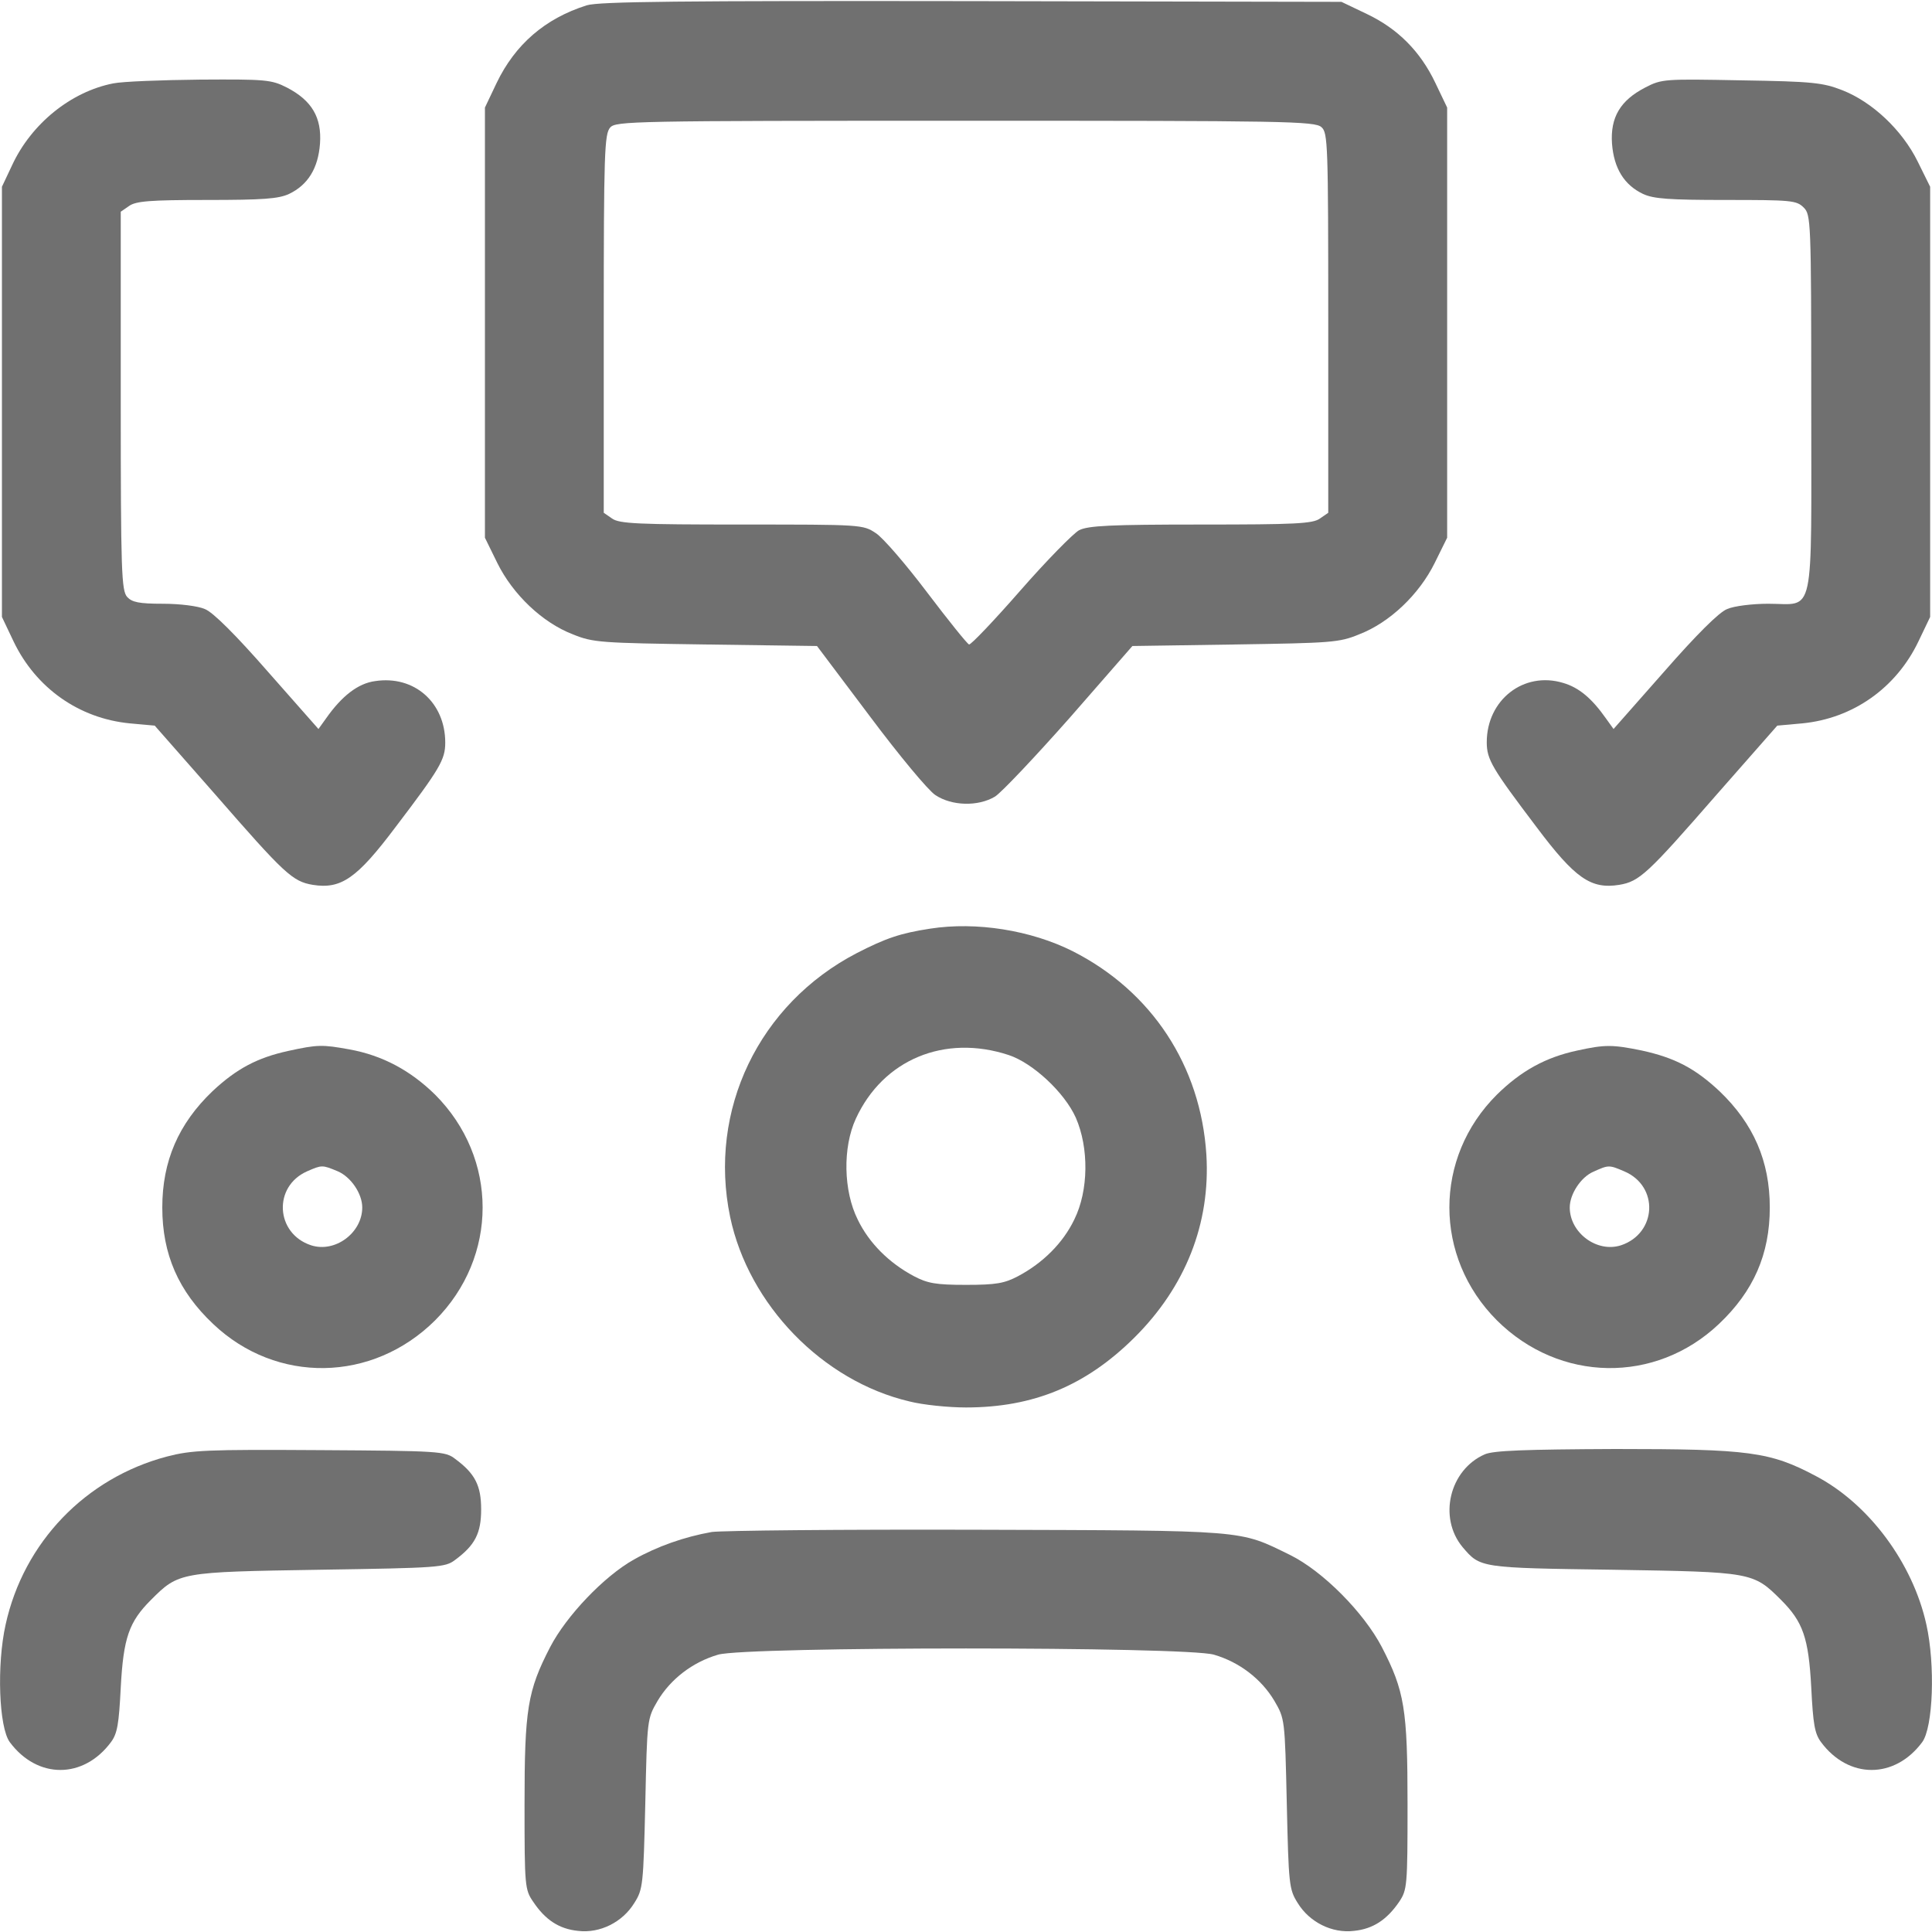 <svg width="24" height="24" viewBox="0 0 24 24" fill="none" xmlns="http://www.w3.org/2000/svg">
<g id="discussion" clip-path="url(#clip0_590_534)">
<g id="Group">
<path id="Vector" d="M7.289 0.066C6.769 0.23 6.399 0.553 6.169 1.031L6.024 1.336V4.008V6.68L6.178 6.994C6.37 7.383 6.736 7.734 7.116 7.88C7.369 7.983 7.458 7.987 8.766 8.006L10.149 8.025L10.805 8.897C11.166 9.38 11.531 9.82 11.62 9.877C11.822 10.012 12.15 10.022 12.361 9.895C12.441 9.844 12.858 9.403 13.289 8.916L14.067 8.025L15.342 8.006C16.538 7.987 16.636 7.983 16.884 7.88C17.264 7.734 17.63 7.383 17.822 6.994L17.977 6.68V4.008V1.336L17.831 1.031C17.644 0.637 17.363 0.356 16.978 0.173L16.664 0.023L12.07 0.014C8.452 0.009 7.439 0.019 7.289 0.066ZM16.416 1.58C16.495 1.65 16.5 1.786 16.5 4.012V6.37L16.397 6.441C16.308 6.506 16.088 6.516 14.916 6.516C13.795 6.516 13.519 6.53 13.406 6.586C13.336 6.623 13.003 6.961 12.675 7.336C12.347 7.711 12.061 8.011 12.038 8.006C12.014 7.997 11.78 7.706 11.517 7.359C11.255 7.012 10.969 6.68 10.88 6.623C10.72 6.516 10.702 6.516 9.216 6.516C7.927 6.516 7.692 6.506 7.603 6.441L7.5 6.37V4.022C7.5 1.898 7.509 1.664 7.58 1.584C7.65 1.505 7.852 1.5 11.991 1.5C15.961 1.5 16.336 1.505 16.416 1.58Z" fill="#707070"/>
<path id="Vector_2" d="M1.406 1.036C0.881 1.139 0.389 1.537 0.15 2.053L0.024 2.32V4.992V7.664L0.169 7.969C0.445 8.545 0.98 8.925 1.613 8.986L1.922 9.014L2.672 9.867C3.534 10.856 3.633 10.95 3.886 10.992C4.238 11.048 4.434 10.912 4.913 10.275C5.466 9.548 5.531 9.436 5.531 9.225C5.531 8.728 5.147 8.386 4.659 8.461C4.449 8.489 4.247 8.644 4.05 8.925L3.956 9.056L3.328 8.344C2.93 7.889 2.644 7.603 2.545 7.566C2.461 7.528 2.231 7.5 2.025 7.5C1.725 7.5 1.641 7.481 1.58 7.416C1.509 7.336 1.5 7.102 1.5 4.978V2.63L1.603 2.559C1.688 2.498 1.866 2.484 2.569 2.484C3.267 2.484 3.459 2.47 3.591 2.409C3.825 2.297 3.952 2.091 3.975 1.786C3.999 1.458 3.872 1.247 3.563 1.087C3.37 0.989 3.3 0.984 2.484 0.989C2.006 0.994 1.524 1.012 1.406 1.036Z" fill="#707070"/>
<path id="Vector_3" d="M20.438 1.087C20.128 1.247 20.002 1.458 20.025 1.786C20.049 2.091 20.175 2.297 20.41 2.409C20.541 2.47 20.733 2.484 21.441 2.484C22.252 2.484 22.317 2.489 22.406 2.578C22.495 2.667 22.5 2.733 22.5 5.006C22.5 7.734 22.552 7.5 21.966 7.5C21.769 7.5 21.539 7.528 21.455 7.566C21.356 7.603 21.07 7.889 20.672 8.344L20.044 9.056L19.95 8.925C19.772 8.672 19.613 8.541 19.42 8.484C18.928 8.334 18.469 8.695 18.469 9.22C18.469 9.436 18.535 9.544 19.088 10.275C19.566 10.912 19.763 11.048 20.114 10.992C20.367 10.95 20.466 10.856 21.328 9.867L22.078 9.014L22.388 8.986C23.02 8.925 23.555 8.545 23.831 7.969L23.977 7.664V4.992V2.32L23.822 2.006C23.63 1.617 23.259 1.266 22.884 1.12C22.645 1.027 22.519 1.012 21.633 0.998C20.677 0.98 20.644 0.98 20.438 1.087Z" fill="#707070"/>
<path id="Vector_4" d="M11.555 11.536C11.189 11.592 11.006 11.653 10.641 11.841C9.427 12.473 8.794 13.791 9.07 15.117C9.3 16.209 10.219 17.156 11.297 17.409C11.466 17.452 11.78 17.484 12 17.484C12.839 17.484 13.491 17.212 14.091 16.617C14.728 15.984 15.038 15.197 14.986 14.344C14.916 13.238 14.306 12.314 13.327 11.817C12.806 11.555 12.127 11.447 11.555 11.536ZM12.53 13.106C12.83 13.205 13.223 13.57 13.364 13.884C13.528 14.259 13.524 14.789 13.345 15.15C13.205 15.441 12.956 15.689 12.647 15.853C12.478 15.942 12.375 15.961 12 15.961C11.625 15.961 11.522 15.942 11.353 15.853C11.044 15.689 10.795 15.441 10.655 15.15C10.477 14.794 10.467 14.255 10.631 13.898C10.969 13.162 11.733 12.844 12.53 13.106Z" fill="#707070"/>
<path id="Vector_5" d="M3.581 13.055C3.197 13.139 2.939 13.275 2.639 13.556C2.217 13.96 2.016 14.424 2.016 15C2.016 15.581 2.217 16.041 2.649 16.448C3.436 17.194 4.627 17.175 5.405 16.402C6.192 15.614 6.192 14.386 5.405 13.598C5.1 13.299 4.753 13.111 4.341 13.036C4.003 12.975 3.947 12.975 3.581 13.055ZM4.195 14.55C4.359 14.62 4.5 14.827 4.5 15C4.5 15.314 4.163 15.567 3.863 15.469C3.422 15.323 3.389 14.738 3.816 14.55C3.999 14.47 4.003 14.47 4.195 14.55Z" fill="#707070"/>
<path id="Vector_6" d="M19.594 13.05C19.2 13.134 18.895 13.303 18.595 13.598C17.808 14.381 17.808 15.614 18.595 16.402C19.373 17.175 20.564 17.194 21.352 16.448C21.783 16.041 21.985 15.581 21.985 15C21.985 14.424 21.783 13.96 21.361 13.556C21.056 13.27 20.803 13.139 20.395 13.05C20.03 12.975 19.936 12.975 19.594 13.05ZM20.175 14.55C20.611 14.733 20.583 15.319 20.138 15.469C19.838 15.567 19.5 15.314 19.5 15C19.5 14.831 19.641 14.62 19.795 14.555C19.983 14.47 19.988 14.47 20.175 14.55Z" fill="#707070"/>
<path id="Vector_7" d="M2.072 18.094C1.064 18.361 0.295 19.158 0.07 20.18C-0.042 20.681 -0.014 21.459 0.122 21.642C0.464 22.102 1.036 22.102 1.378 21.642C1.458 21.535 1.477 21.417 1.5 20.963C1.533 20.344 1.603 20.147 1.875 19.875C2.222 19.528 2.231 19.528 3.97 19.5C5.447 19.477 5.531 19.472 5.653 19.378C5.902 19.195 5.977 19.045 5.977 18.75C5.977 18.455 5.902 18.305 5.653 18.122C5.531 18.028 5.461 18.023 3.97 18.014C2.564 18.005 2.381 18.014 2.072 18.094Z" fill="#707070"/>
<path id="Vector_8" d="M18.445 18.066C18.005 18.258 17.864 18.853 18.169 19.219C18.389 19.477 18.38 19.477 20.039 19.5C21.764 19.528 21.778 19.528 22.125 19.875C22.397 20.147 22.467 20.344 22.5 20.963C22.523 21.417 22.542 21.535 22.622 21.642C22.964 22.102 23.536 22.102 23.878 21.642C24.014 21.459 24.042 20.681 23.93 20.18C23.761 19.416 23.217 18.684 22.561 18.338C21.989 18.033 21.727 18 20.067 18C18.942 18.005 18.553 18.019 18.445 18.066Z" fill="#707070"/>
<path id="Vector_9" d="M8.841 19.031C8.499 19.092 8.166 19.209 7.875 19.373C7.505 19.58 7.036 20.072 6.834 20.461C6.553 21.005 6.516 21.23 6.516 22.416C6.516 23.433 6.52 23.475 6.624 23.625C6.774 23.85 6.947 23.963 7.181 23.986C7.453 24.019 7.734 23.878 7.88 23.639C7.988 23.47 7.992 23.409 8.016 22.406C8.039 21.352 8.039 21.352 8.17 21.127C8.33 20.859 8.602 20.648 8.92 20.555C9.272 20.452 14.728 20.452 15.08 20.555C15.399 20.648 15.67 20.859 15.83 21.127C15.961 21.352 15.961 21.352 15.985 22.406C16.008 23.409 16.013 23.47 16.12 23.639C16.266 23.878 16.547 24.019 16.819 23.986C17.053 23.963 17.227 23.85 17.381 23.625C17.48 23.475 17.485 23.433 17.485 22.416C17.485 21.23 17.447 21.005 17.166 20.461C16.941 20.03 16.434 19.519 16.027 19.317C15.384 19.003 15.525 19.013 12.141 19.003C10.453 18.998 8.967 19.013 8.841 19.031Z" fill="#707070"/>
</g>
</g>
<defs>
<clipPath id="clip0_590_534">
<rect width="24" height="24" fill="white"/>
</clipPath>
</defs>
</svg>
